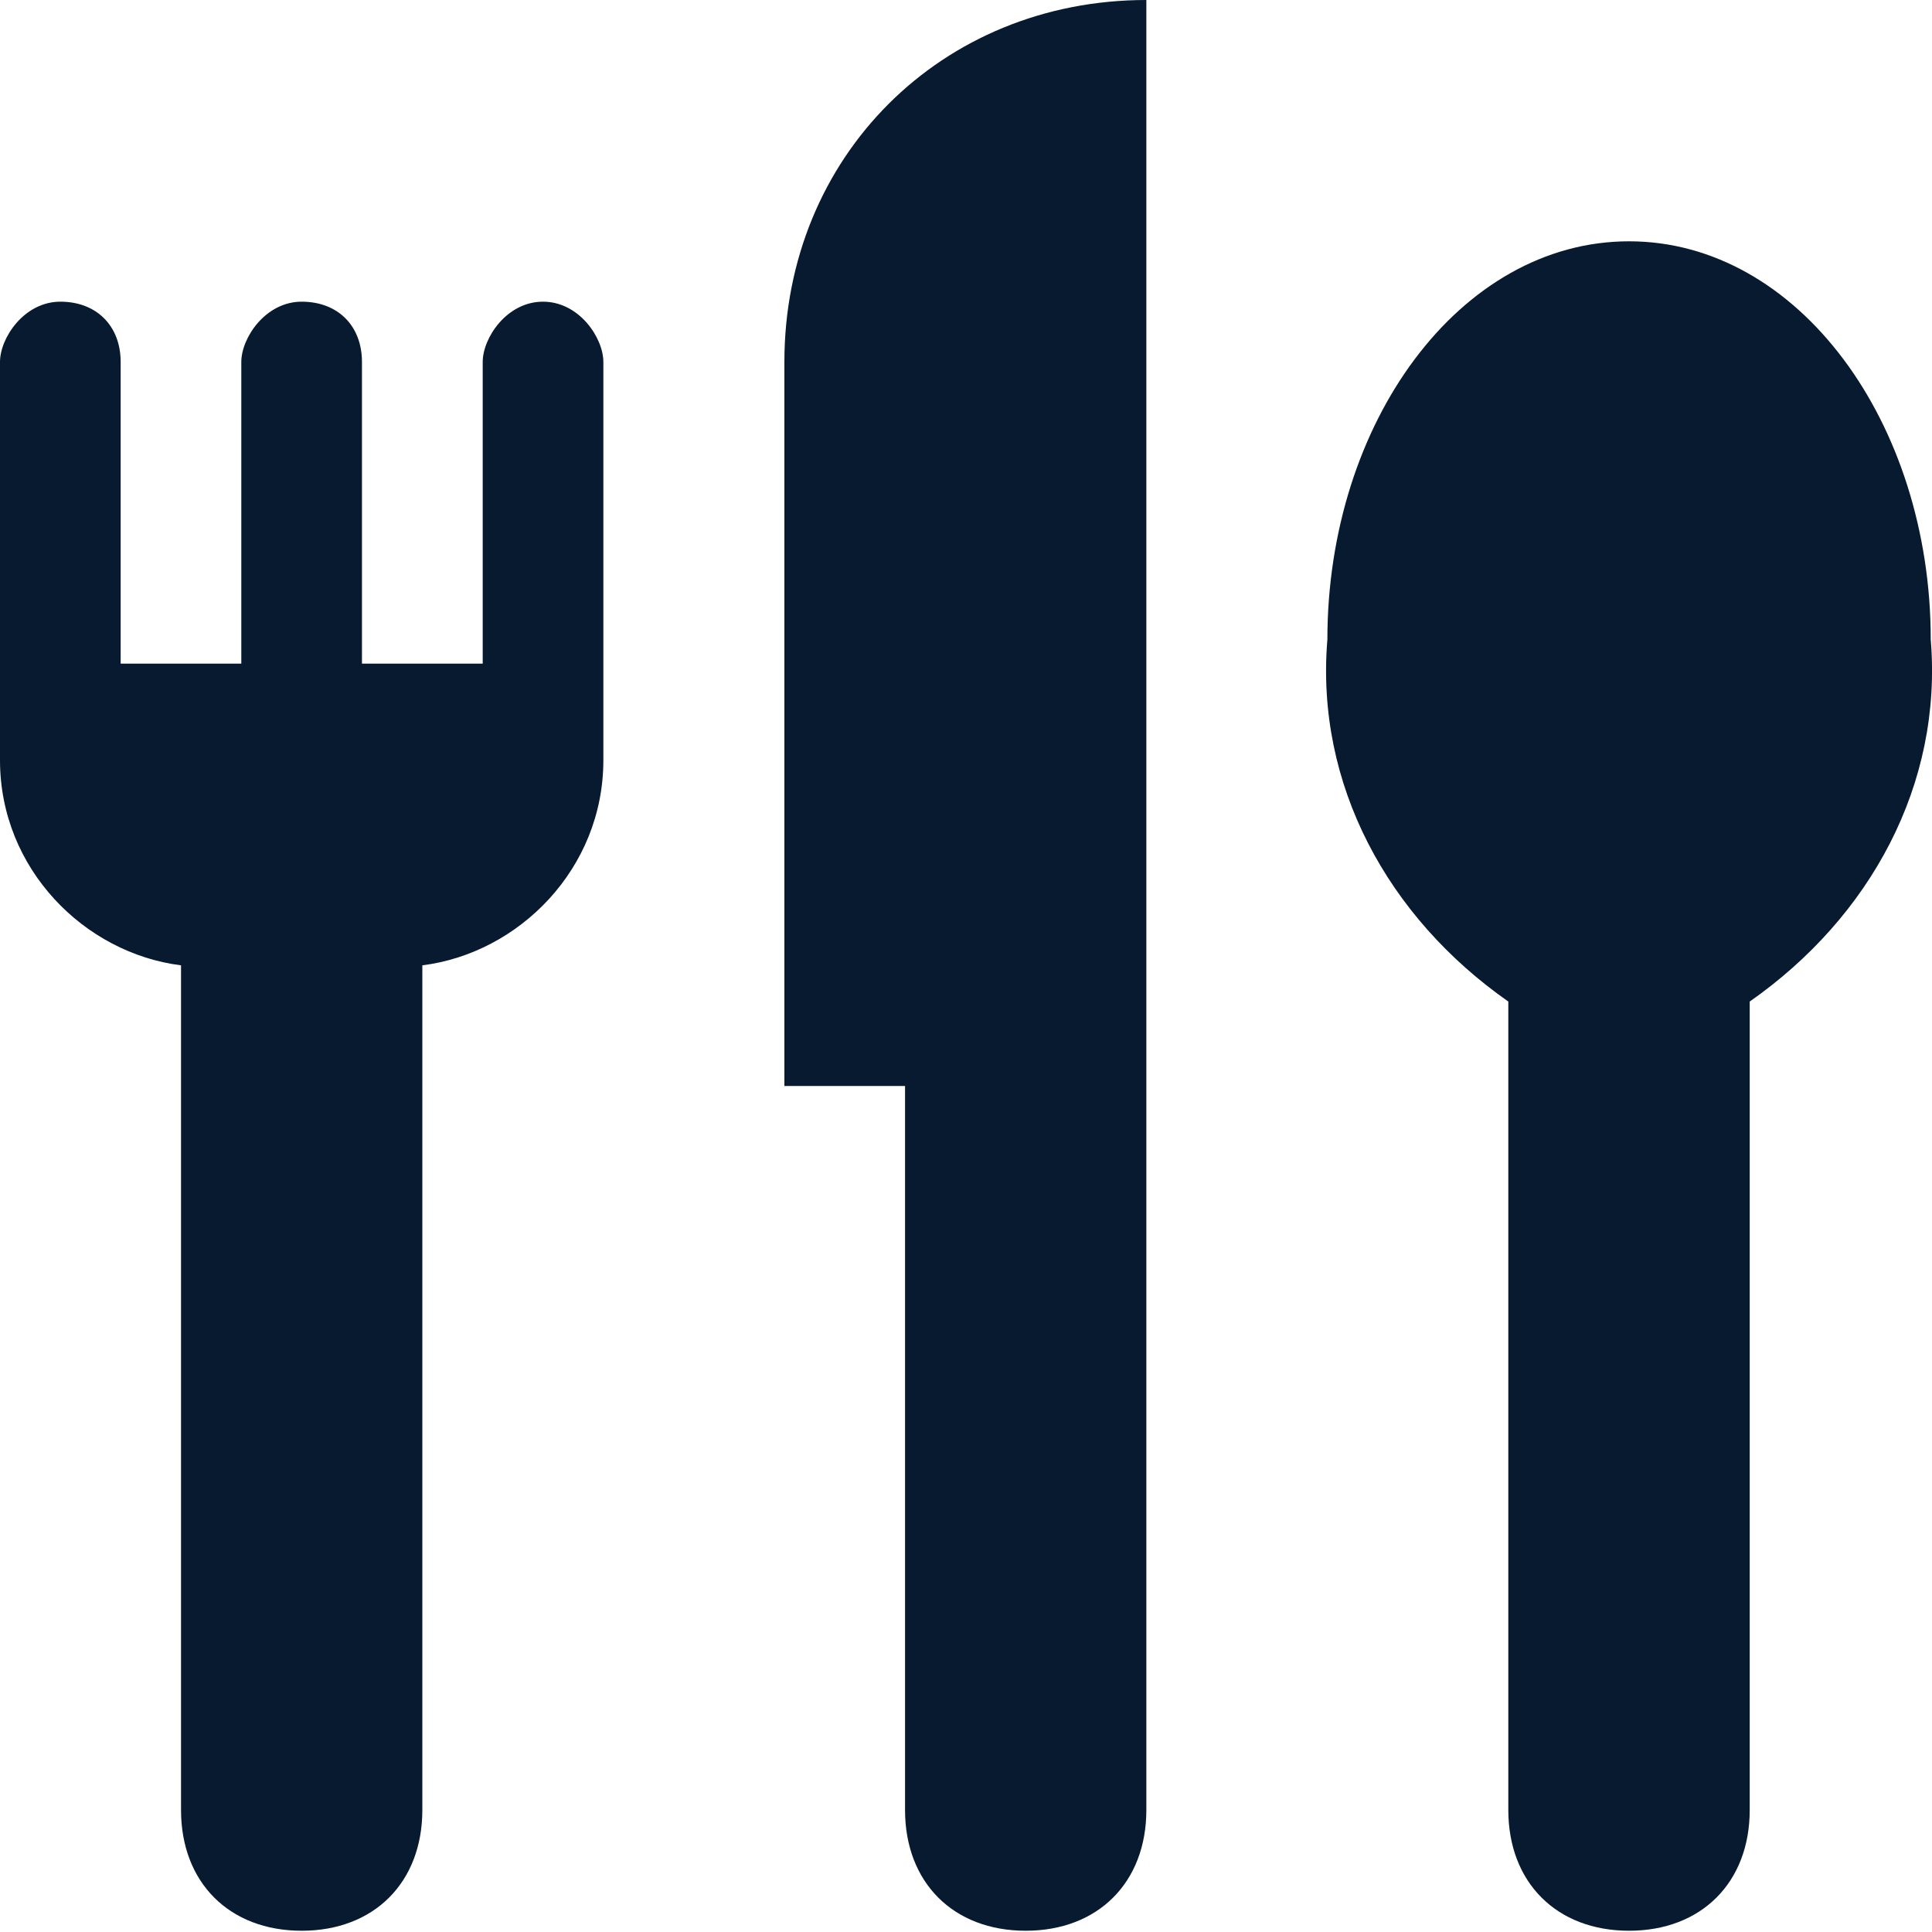 <svg width="20" height="20" viewBox="0 0 20 20" fill="none" xmlns="http://www.w3.org/2000/svg">
<path d="M5.621 3.123C5.246 3.123 4.997 3.498 4.997 3.747V6.87H3.747V3.747C3.747 3.373 3.498 3.123 3.123 3.123C2.748 3.123 2.498 3.498 2.498 3.747V6.87H1.249V3.747C1.249 3.373 0.999 3.123 0.625 3.123C0.25 3.123 0 3.498 0 3.747V7.87C0 8.994 0.874 9.868 1.874 9.993V18.737C1.874 19.487 2.373 19.987 3.123 19.987C3.872 19.987 4.372 19.487 4.372 18.737V9.993C5.371 9.868 6.246 8.994 6.246 7.87V3.747C6.246 3.498 5.996 3.123 5.621 3.123ZM8.12 3.747V11.242H9.369V18.737C9.369 19.487 9.868 19.987 10.618 19.987C11.367 19.987 11.867 19.487 11.867 18.737V0C9.743 0 8.12 1.624 8.12 3.747ZM16.864 2.498C15.115 2.498 13.741 4.372 13.741 6.621C13.616 8.12 14.365 9.494 15.614 10.368V18.737C15.614 19.487 16.114 19.987 16.864 19.987C17.613 19.987 18.113 19.487 18.113 18.737V10.368C19.362 9.494 20.111 8.12 19.987 6.621C19.987 4.372 18.613 2.498 16.864 2.498Z" fill="#071A2F"/>
</svg>
